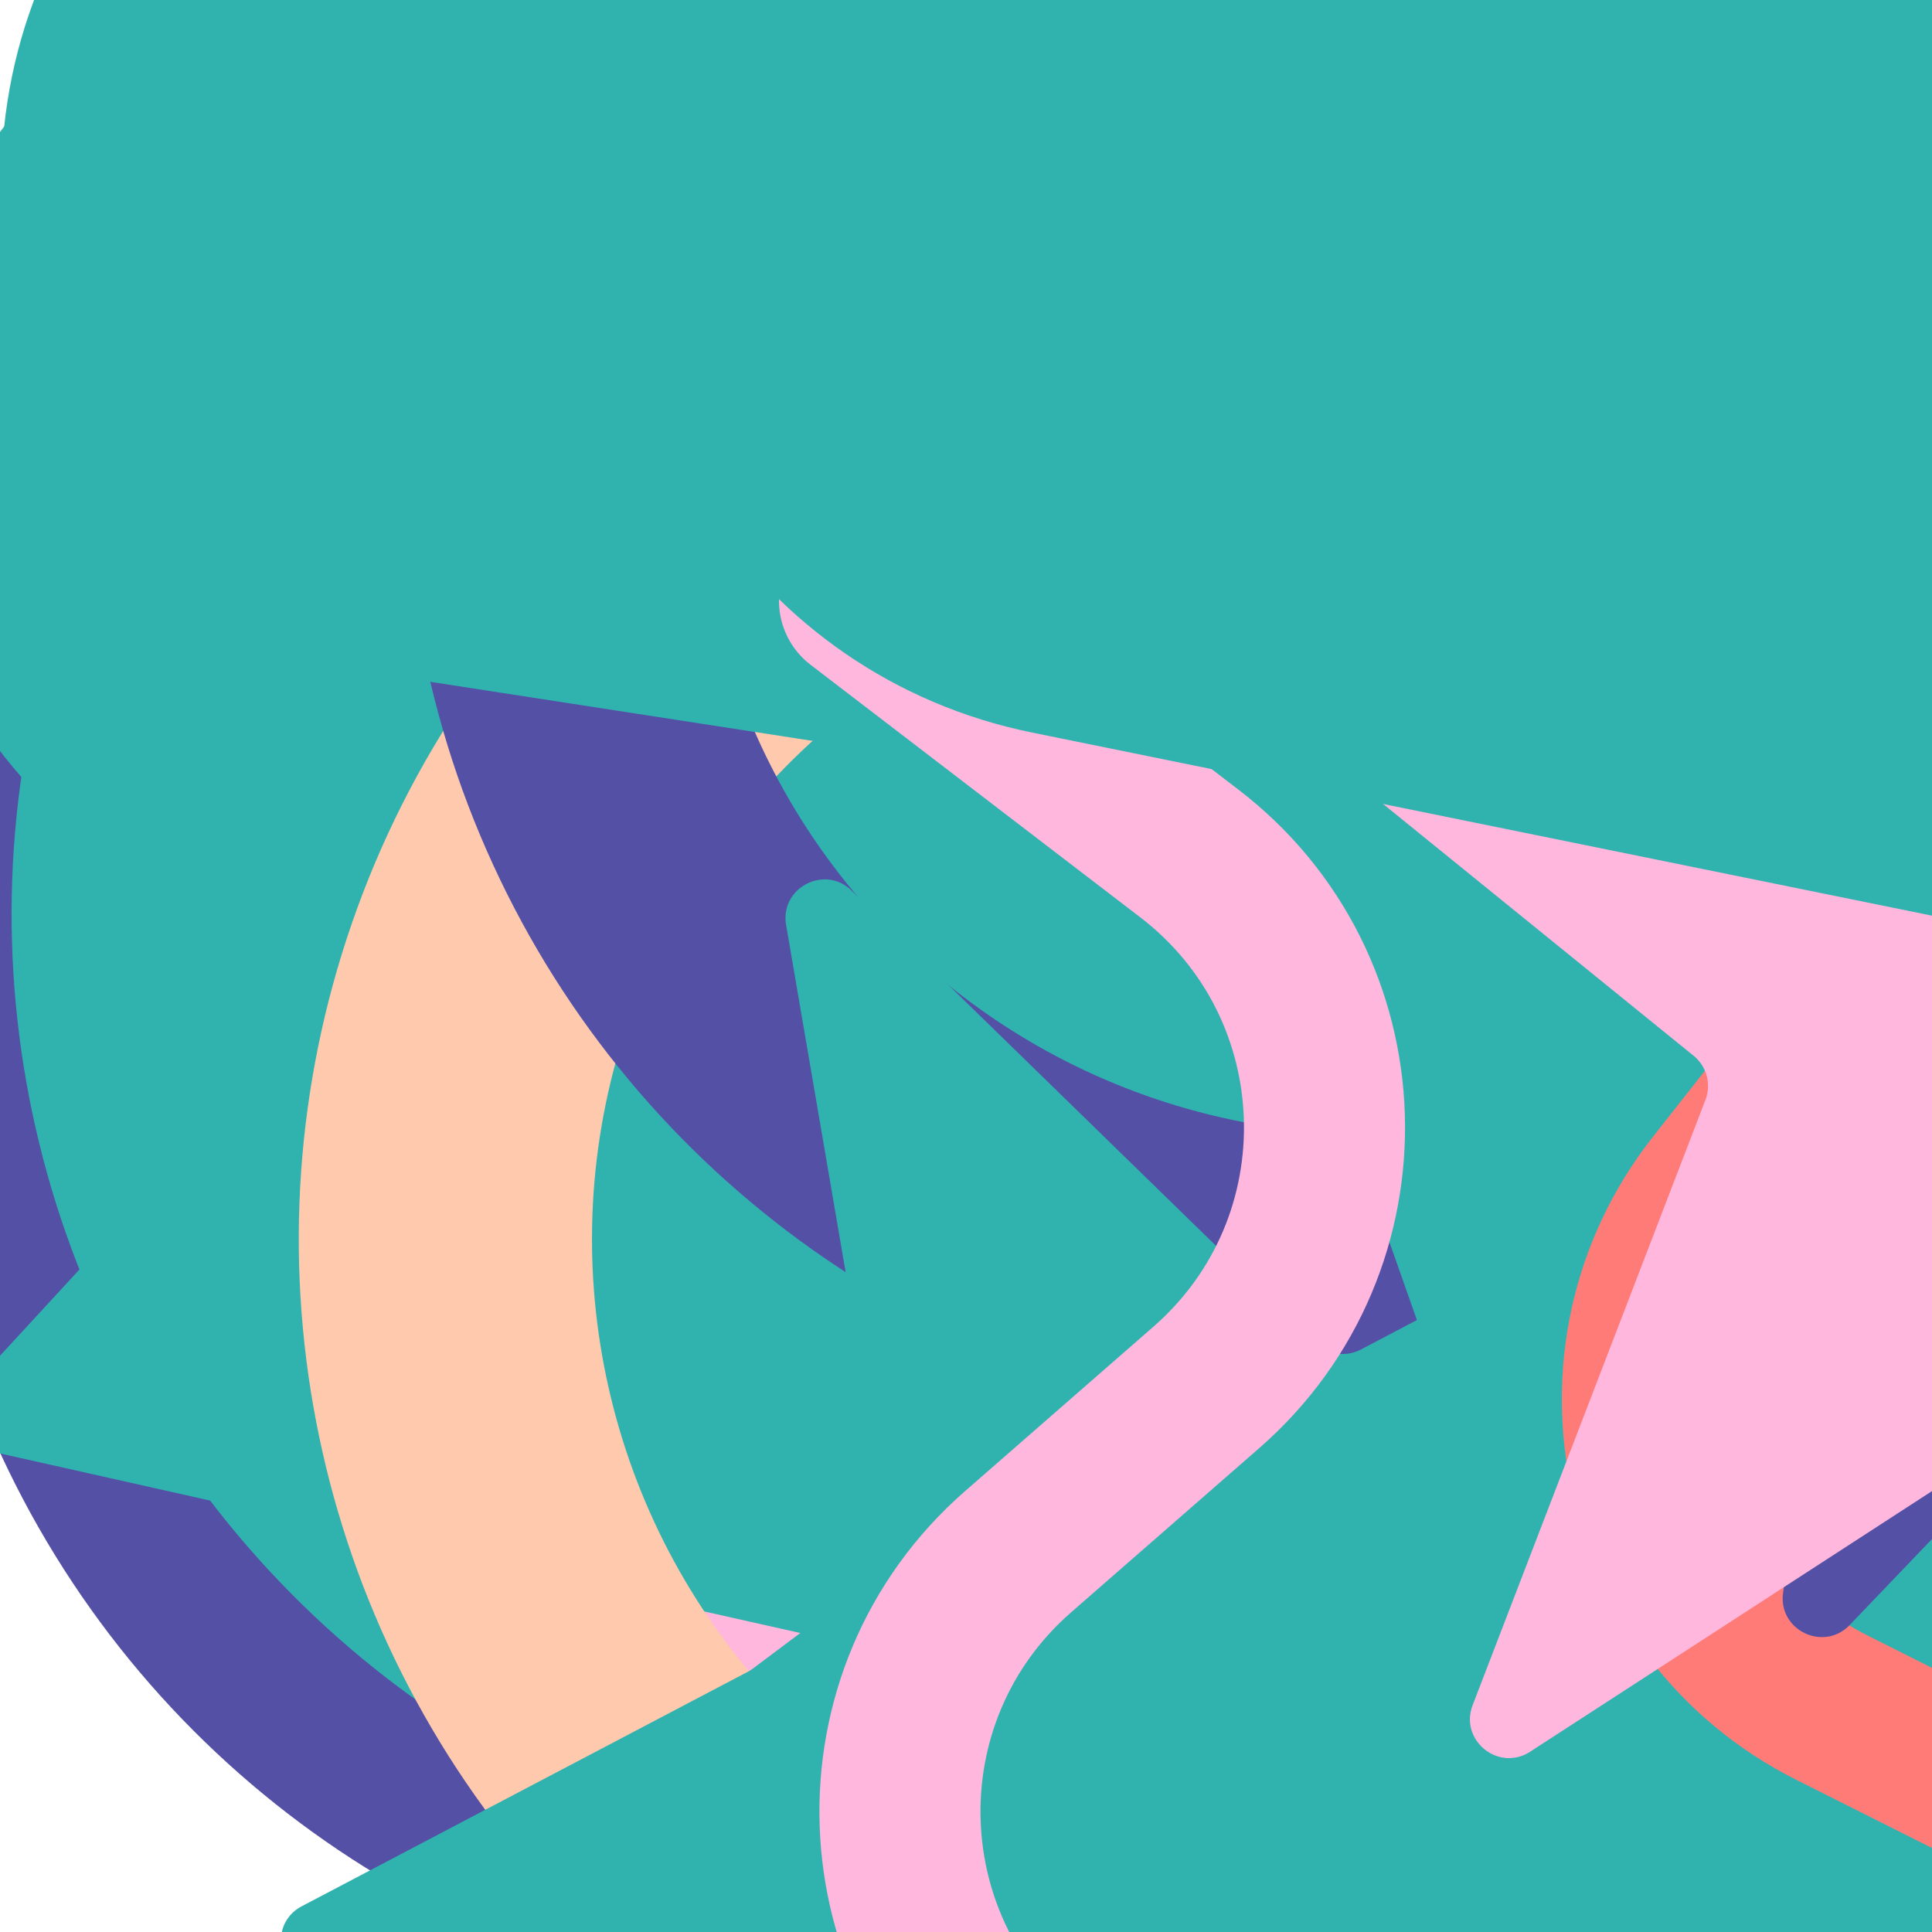 <svg xmlns="http://www.w3.org/2000/svg" version="1.1" xmlns:xlink="http://www.w3.org/1999/xlink" xmlns:svgjs="http://svgjs.dev/svgjs" viewBox="0 0 800 800" opacity="0.81"><defs><symbol id="bbburst-shape-1" viewBox="0 0 194 167"><path d="m97 0 96.129 166.5H.871L97 0Z"></path></symbol><symbol id="bbburst-shape-4" viewBox="0 0 149 143"><path d="M71.647 2.781c.898-2.764 4.808-2.764 5.706 0l15.445 47.534a3 3 0 0 0 2.853 2.073h49.98c2.906 0 4.115 3.719 1.764 5.427L106.96 87.193a2.999 2.999 0 0 0-1.09 3.354l15.445 47.534c.898 2.764-2.266 5.062-4.617 3.354l-40.435-29.378a3 3 0 0 0-3.526 0l-40.435 29.378c-2.351 1.708-5.515-.59-4.617-3.354L43.13 90.547a3 3 0 0 0-1.09-3.354L1.605 57.815c-2.35-1.708-1.142-5.427 1.764-5.427h49.98a3 3 0 0 0 2.853-2.073L71.647 2.781Z"></path></symbol><symbol id="bbburst-shape-6" viewBox="0 0 133 116"><path d="M59.749 10.251c-13.668-13.668-35.829-13.668-49.497 0-13.668 13.668-13.668 35.829 0 49.497l49.497-49.497ZM66.5 66.5 41.751 91.249 66.5 115.997l24.749-24.748L66.5 66.5Zm56.249-6.751c13.668-13.668 13.668-35.829 0-49.497-13.669-13.668-35.829-13.668-49.498 0l49.498 49.497Zm-112.498 0 31.5 31.5 49.497-49.497-31.5-31.5-49.497 49.497Zm80.997 31.5 31.5-31.5-49.498-49.497-31.5 31.5 49.497 49.497Z"></path></symbol><symbol id="bbburst-shape-8" viewBox="0 0 87 168"><path d="m12 12 31.255 18.075c16.41 9.49 20.014 31.633 7.46 45.837L36.33 92.188c-12.568 14.221-8.939 36.392 7.507 45.864L75 156" stroke-width="14" stroke-linecap="round" stroke-linejoin="round"></path></symbol><symbol id="bbburst-shape-10" viewBox="0 0 145 145"><circle cx="72.5" cy="72.5" r="61.5" fill="none" stroke-width="22"></circle></symbol><symbol id="bbburst-shape-12" viewBox="0 0 170 151"><path d="M69.373 54.212 85 10.003l15.627 44.209c1.413 3.996 5.19 6.667 9.428 6.667h49.312l-39.149 26.145c-3.803 2.54-5.399 7.337-3.875 11.649l15.179 42.94-40.968-27.36c-3.362-2.245-7.745-2.245-11.107 0l-40.968 27.36 15.178-42.94c1.524-4.312-.071-9.109-3.875-11.649L10.633 60.88h49.311c4.238-0 8.016-2.671 9.428-6.667Z" stroke-width="12"></path></symbol></defs><use xlink:href="#bbburst-shape-4" width="10.817" opacity="0.858" transform="matrix(0.932,-0.363,0.363,0.932,205.707,-17.153)" fill="#2c2891"></use><use xlink:href="#bbburst-shape-1" width="42.328" opacity="0.255" transform="matrix(0.837,-0.548,0.548,0.837,426.568,-130.649)" fill="#00a19d"></use><use xlink:href="#bbburst-shape-12" width="21.149" opacity="0.685" transform="matrix(0.995,0.097,-0.097,0.995,524.518,-103.484)" fill="none" stroke="#ffa6d5"></use><use xlink:href="#bbburst-shape-1" width="43.542" opacity="0.242" transform="matrix(0.851,-0.525,0.525,0.851,365.923,351.324)" fill="#ffa6d5"></use><use xlink:href="#bbburst-shape-8" width="29.838" opacity="0.43" transform="matrix(0.979,0.205,-0.205,0.979,464.994,-250.877)" fill="none" stroke="#00a19d"></use><use xlink:href="#bbburst-shape-8" width="28.101" opacity="0.435" transform="matrix(0.922,0.388,-0.388,0.922,794.955,51.708)" fill="none" stroke="#ffbd9b"></use><use xlink:href="#bbburst-shape-10" width="37.673" opacity="0.273" transform="matrix(0.825,-0.565,0.565,0.825,-9.733,-200.147)" fill="none" stroke="#00a19d"></use><use xlink:href="#bbburst-shape-10" width="25.106" opacity="0.585" transform="matrix(0.945,0.327,-0.327,0.945,617.246,-141.114)" fill="none" stroke="#ffbd9b"></use><use xlink:href="#bbburst-shape-6" width="10.212" opacity="0.942" transform="matrix(0.964,-0.267,0.267,0.964,293.341,-9.533)" fill="#00a19d"></use><use xlink:href="#bbburst-shape-6" width="33.996" opacity="0.267" transform="matrix(0.908,-0.42,0.42,0.908,383.048,-240.637)" fill="#2c2891"></use><use xlink:href="#bbburst-shape-6" width="28.905" opacity="0.142" transform="matrix(0.995,-0.099,0.099,0.995,229.219,371.335)" fill="#00a19d"></use><use xlink:href="#bbburst-shape-12" width="29.871" opacity="0.54" transform="matrix(0.783,-0.622,0.622,0.783,303.575,-29.653)" fill="none" stroke="#00a19d"></use><use xlink:href="#bbburst-shape-12" width="27.593" opacity="0.336" transform="matrix(0.836,0.549,-0.549,0.836,692.578,344.666)" fill="none" stroke="#ffa6d5"></use><use xlink:href="#bbburst-shape-6" width="21.333" opacity="0.602" transform="matrix(0.72,-0.693,0.693,0.72,145.895,295.518)" fill="#2c2891"></use><use xlink:href="#bbburst-shape-10" width="21.031" opacity="0.598" transform="matrix(0.986,-0.167,0.167,0.986,482.445,92.348)" fill="none" stroke="#2c2891"></use><use xlink:href="#bbburst-shape-12" width="22.987" opacity="0.557" transform="matrix(0.732,0.681,-0.681,0.732,801.077,244.033)" fill="none" stroke="#ffa6d5"></use><use xlink:href="#bbburst-shape-8" width="42.579" opacity="0.169" transform="matrix(0.922,-0.387,0.387,0.922,-138.681,122.728)" fill="none" stroke="#ffbd9b"></use><use xlink:href="#bbburst-shape-8" width="22.429" opacity="0.618" transform="matrix(0.954,-0.301,0.301,0.954,98.029,37.8)" fill="none" stroke="#2c2891"></use><use xlink:href="#bbburst-shape-10" width="21.204" opacity="0.167" transform="matrix(0.922,0.386,-0.386,0.922,604.651,-342.887)" fill="none" stroke="#00a19d"></use><use xlink:href="#bbburst-shape-8" width="9.09" opacity="0.887" transform="matrix(0.737,0.676,-0.676,0.737,710.619,127.881)" fill="none" stroke="#00a19d"></use><use xlink:href="#bbburst-shape-6" width="27.494" opacity="0.158" transform="matrix(0.73,0.684,-0.684,0.73,545.964,-261.646)" fill="#ff5c58"></use><use xlink:href="#bbburst-shape-12" width="29.278" opacity="0.319" transform="matrix(0.851,0.525,-0.525,0.851,416.52,298.817)" fill="none" stroke="#2c2891"></use><use xlink:href="#bbburst-shape-4" width="30.659" opacity="0.038" transform="matrix(0.963,-0.268,0.268,0.963,526.012,373.74)" fill="#ff5c58"></use><use xlink:href="#bbburst-shape-10" width="27.128" opacity="0.463" transform="matrix(0.837,-0.547,0.547,0.837,384.692,183.315)" fill="none" stroke="#ff5c58"></use><use xlink:href="#bbburst-shape-8" width="12.913" opacity="0.901" transform="matrix(0.997,-0.072,0.072,0.997,321.126,11.384)" fill="none" stroke="#00a19d"></use><use xlink:href="#bbburst-shape-10" width="20.268" opacity="0.557" transform="matrix(0.914,-0.406,0.406,0.914,193.569,-157.614)" fill="none" stroke="#ffa6d5"></use><use xlink:href="#bbburst-shape-4" width="24.206" opacity="0.692" transform="matrix(0.974,-0.227,0.227,0.974,398.286,108.364)" fill="#ffa6d5"></use><use xlink:href="#bbburst-shape-6" width="12.771" opacity="0.94" transform="matrix(0.933,0.361,-0.361,0.933,515.289,10.87)" fill="#ffa6d5"></use><use xlink:href="#bbburst-shape-1" width="30.653" opacity="0.413" transform="matrix(0.995,-0.098,0.098,0.995,517.823,-196.588)" fill="#00a19d"></use><use xlink:href="#bbburst-shape-6" width="48.481" opacity="-0.08" transform="matrix(0.996,-0.085,0.085,0.996,-2.911,-339.344)" fill="#ffa6d5"></use><use xlink:href="#bbburst-shape-12" width="12.853" opacity="0.896" transform="matrix(0.962,-0.272,0.272,0.962,270.388,-27.516)" fill="none" stroke="#ffa6d5"></use><use xlink:href="#bbburst-shape-6" width="34.42" opacity="0.383" transform="matrix(0.844,-0.536,0.536,0.844,-33.583,-116.011)" fill="#2c2891"></use><use xlink:href="#bbburst-shape-12" width="18.376" opacity="0.642" transform="matrix(0.837,0.547,-0.547,0.837,685.169,203.322)" fill="none" stroke="#ffa6d5"></use><use xlink:href="#bbburst-shape-1" width="37.622" opacity="0.384" transform="matrix(0.781,-0.624,0.624,0.781,381.16,-28.977)" fill="#ffa6d5"></use><use xlink:href="#bbburst-shape-10" width="35.584" opacity="0.193" transform="matrix(0.998,-0.066,0.066,0.998,362.004,365.341)" fill="none" stroke="#ffa6d5"></use><use xlink:href="#bbburst-shape-4" width="15.111" opacity="0.784" transform="matrix(1,0.022,-0.022,1,315.001,-44.114)" fill="#00a19d"></use><use xlink:href="#bbburst-shape-4" width="33.665" opacity="0.37" transform="matrix(0.963,-0.27,0.27,0.963,6.976,109.813)" fill="#2c2891"></use><use xlink:href="#bbburst-shape-12" width="31.518" opacity="0.605" transform="matrix(0.982,-0.191,0.191,0.982,157.896,105.027)" fill="none" stroke="#ffbd9b"></use><use xlink:href="#bbburst-shape-4" width="11.881" opacity="0.994" transform="matrix(0.921,-0.39,0.39,0.921,240.412,35.678)" fill="#00a19d"></use><use xlink:href="#bbburst-shape-6" width="20.74" opacity="0.763" transform="matrix(0.794,0.608,-0.608,0.794,687.81,168.976)" fill="#2c2891"></use><use xlink:href="#bbburst-shape-6" width="11.231" opacity="0.9" transform="matrix(0.834,0.551,-0.551,0.834,609.448,107.667)" fill="#2c2891"></use><use xlink:href="#bbburst-shape-6" width="27.326" opacity="0.192" transform="matrix(0.95,-0.312,0.312,0.95,-98.705,-16.929)" fill="#ffa6d5"></use><use xlink:href="#bbburst-shape-10" width="38.481" opacity="0.193" transform="matrix(0.718,-0.696,0.696,0.718,-161.137,-118.205)" fill="none" stroke="#00a19d"></use><use xlink:href="#bbburst-shape-12" width="16.702" opacity="0.782" transform="matrix(0.773,0.635,-0.635,0.773,743.047,63.018)" fill="none" stroke="#00a19d"></use><use xlink:href="#bbburst-shape-1" width="33.378" opacity="0.533" transform="matrix(1,-0.008,0.008,1,202.929,-113.263)" fill="#ffbd9b"></use><use xlink:href="#bbburst-shape-4" width="19.93" opacity="0.716" transform="matrix(0.862,0.507,-0.507,0.862,635.126,-71.047)" fill="#00a19d"></use><use xlink:href="#bbburst-shape-8" width="10.707" opacity="0.862" transform="matrix(0.993,-0.115,0.115,0.993,301.084,43.564)" fill="none" stroke="#2c2891"></use><use xlink:href="#bbburst-shape-12" width="10.38" opacity="0.857" transform="matrix(1,-0.015,0.015,1,424.075,54.049)" fill="none" stroke="#ffa6d5"></use><use xlink:href="#bbburst-shape-10" width="30.761" opacity="0.084" transform="matrix(0.925,0.381,-0.381,0.925,728.471,-341.166)" fill="none" stroke="#ff5c58"></use><use xlink:href="#bbburst-shape-8" width="44.211" opacity="0.055" transform="matrix(0.823,0.568,-0.568,0.823,250.622,-171.434)" fill="none" stroke="#00a19d"></use><use xlink:href="#bbburst-shape-12" width="18.86" opacity="0.77" transform="matrix(0.878,0.479,-0.479,0.878,516.914,-35.019)" fill="none" stroke="#ffa6d5"></use><use xlink:href="#bbburst-shape-6" width="21.816" opacity="0.641" transform="matrix(0.986,-0.166,0.166,0.986,259.826,-141.174)" fill="#2c2891"></use><use xlink:href="#bbburst-shape-4" width="15.025" opacity="0.849" transform="matrix(0.907,0.421,-0.421,0.907,619.944,-0.899)" fill="#ffa6d5"></use><use xlink:href="#bbburst-shape-6" width="26.018" opacity="0.414" transform="matrix(0.999,0.034,-0.034,0.999,568.729,203.027)" fill="#ffa6d5"></use><use xlink:href="#bbburst-shape-4" width="16.645" opacity="0.822" transform="matrix(0.96,-0.281,0.281,0.96,294.364,97.099)" fill="#ff5c58"></use><use xlink:href="#bbburst-shape-10" width="9.718" opacity="0.833" transform="matrix(0.995,0.1,-0.1,0.995,508.225,20.07)" fill="none" stroke="#ffa6d5"></use><use xlink:href="#bbburst-shape-4" width="24.866" opacity="0.564" transform="matrix(0.882,-0.472,0.472,0.882,135.11,238.069)" fill="#ff5c58"></use><use xlink:href="#bbburst-shape-8" width="23.707" opacity="0.583" transform="matrix(0.98,0.198,-0.198,0.98,653.556,30.328)" fill="none" stroke="#2c2891"></use><use xlink:href="#bbburst-shape-8" width="38.145" opacity="0.06" transform="matrix(0.926,0.378,-0.378,0.926,300.146,-330.187)" fill="none" stroke="#2c2891"></use><use xlink:href="#bbburst-shape-1" width="20.15" opacity="0.707" transform="matrix(0.865,0.502,-0.502,0.865,538.913,169.492)" fill="#00a19d"></use><use xlink:href="#bbburst-shape-12" width="21.861" opacity="0.673" transform="matrix(0.707,-0.707,0.707,0.707,255.908,109.453)" fill="none" stroke="#ffa6d5"></use><use xlink:href="#bbburst-shape-10" width="30.302" opacity="0.413" transform="matrix(0.826,-0.564,0.564,0.826,-50.916,234.761)" fill="none" stroke="#00a19d"></use><use xlink:href="#bbburst-shape-4" width="29.522" opacity="0.492" transform="matrix(0.817,-0.577,0.577,0.817,160.993,310.458)" fill="#00a19d"></use><use xlink:href="#bbburst-shape-8" width="28.535" opacity="0.188" transform="matrix(0.859,-0.512,0.512,0.859,547.662,42.382)" fill="none" stroke="#00a19d"></use><use xlink:href="#bbburst-shape-4" width="15.919" opacity="0.798" transform="matrix(0.811,0.585,-0.585,0.811,635.705,-19.803)" fill="#ffa6d5"></use><use xlink:href="#bbburst-shape-4" width="22.442" opacity="0.677" transform="matrix(0.862,-0.507,0.507,0.862,56.869,-2.215)" fill="#ffa6d5"></use><use xlink:href="#bbburst-shape-12" width="40.004" opacity="0.074" transform="matrix(0.973,0.229,-0.229,0.973,243.228,353.87)" fill="none" stroke="#00a19d"></use><use xlink:href="#bbburst-shape-1" width="14.687" opacity="0.752" transform="matrix(0.828,0.56,-0.56,0.828,521.806,121.317)" fill="#ffbd9b"></use><use xlink:href="#bbburst-shape-12" width="27.028" opacity="0.527" transform="matrix(0.996,-0.094,0.094,0.996,555.105,-50.313)" fill="none" stroke="#ffa6d5"></use><use xlink:href="#bbburst-shape-10" width="13.059" opacity="0.826" transform="matrix(0.876,-0.483,0.483,0.876,123.019,47.495)" fill="none" stroke="#2c2891"></use><use xlink:href="#bbburst-shape-4" width="9.292" opacity="0.878" transform="matrix(0.717,0.697,-0.697,0.717,730.14,105.379)" fill="#2c2891"></use><use xlink:href="#bbburst-shape-1" width="43.17" opacity="-0.082" transform="matrix(0.869,0.495,-0.495,0.869,236.289,387.508)" fill="#ffa6d5"></use><use xlink:href="#bbburst-shape-10" width="10.863" opacity="0.842" transform="matrix(0.993,0.116,-0.116,0.993,424.18,71.042)" fill="none" stroke="#ffa6d5"></use><use xlink:href="#bbburst-shape-6" width="33.089" opacity="0.435" transform="matrix(1,-0.015,0.015,1,472.752,-235.65)" fill="#ffa6d5"></use><use xlink:href="#bbburst-shape-10" width="37.053" opacity="0.043" transform="matrix(0.851,-0.525,0.525,0.851,-187.108,303.752)" fill="none" stroke="#2c2891"></use><use xlink:href="#bbburst-shape-8" width="9.495" opacity="0.933" transform="matrix(0.783,-0.622,0.622,0.783,163.336,115.098)" fill="none" stroke="#ffa6d5"></use><use xlink:href="#bbburst-shape-8" width="11.625" opacity="0.879" transform="matrix(0.951,0.31,-0.31,0.951,551.583,-25.579)" fill="none" stroke="#2c2891"></use><use xlink:href="#bbburst-shape-10" width="11.193" opacity="0.87" transform="matrix(0.833,0.553,-0.553,0.833,628.296,6.045)" fill="none" stroke="#2c2891"></use><use xlink:href="#bbburst-shape-10" width="17.416" opacity="0.726" transform="matrix(0.776,0.63,-0.63,0.776,522.641,70.023)" fill="none" stroke="#2c2891"></use><use xlink:href="#bbburst-shape-4" width="21.45" opacity="0.556" transform="matrix(0.75,0.661,-0.661,0.75,699.804,-102.279)" fill="#2c2891"></use><use xlink:href="#bbburst-shape-4" width="29.428" opacity="0.518" transform="matrix(0.981,0.196,-0.196,0.981,256.721,68.731)" fill="#ffa6d5"></use><use xlink:href="#bbburst-shape-10" width="32.806" opacity="0.189" transform="matrix(0.711,-0.703,0.703,0.711,-160.849,375.245)" fill="none" stroke="#00a19d"></use><use xlink:href="#bbburst-shape-1" width="30.125" opacity="0.15" transform="matrix(0.778,0.628,-0.628,0.778,766.601,439.927)" fill="#00a19d"></use><use xlink:href="#bbburst-shape-1" width="25.135" opacity="0.663" transform="matrix(0.768,0.641,-0.641,0.768,540.774,-24.004)" fill="#ffa6d5"></use><use xlink:href="#bbburst-shape-4" width="35.671" opacity="0.055" transform="matrix(0.98,0.198,-0.198,0.98,817.147,-228.845)" fill="#00a19d"></use><use xlink:href="#bbburst-shape-6" width="42.508" opacity="0.102" transform="matrix(0.896,0.445,-0.445,0.896,824.806,-272.266)" fill="#ffa6d5"></use><use xlink:href="#bbburst-shape-8" width="16.441" opacity="0.726" transform="matrix(0.968,-0.251,0.251,0.968,204.855,102.182)" fill="none" stroke="#ffa6d5"></use><use xlink:href="#bbburst-shape-4" width="16.981" opacity="0.72" transform="matrix(0.79,-0.613,0.613,0.79,168.977,213.36)" fill="#00a19d"></use><use xlink:href="#bbburst-shape-4" width="12.101" opacity="0.874" transform="matrix(0.888,-0.461,0.461,0.888,157.509,27.521)" fill="#2c2891"></use><use xlink:href="#bbburst-shape-4" width="29.757" opacity="0.28" transform="matrix(0.808,0.589,-0.589,0.808,508.781,370.931)" fill="#ff5c58"></use><use xlink:href="#bbburst-shape-10" width="21.484" opacity="0.642" transform="matrix(0.953,-0.303,0.303,0.953,247.938,181.539)" fill="none" stroke="#ffa6d5"></use><use xlink:href="#bbburst-shape-1" width="27.741" opacity="0.526" transform="matrix(0.965,0.263,-0.263,0.965,366.8,-162.489)" fill="#2c2891"></use><use xlink:href="#bbburst-shape-10" width="14.527" opacity="0.7" transform="matrix(0.826,-0.564,0.564,0.826,295.5,119.555)" fill="none" stroke="#ffbd9b"></use><use xlink:href="#bbburst-shape-6" width="30.201" opacity="0.321" transform="matrix(0.798,-0.603,0.603,0.798,-158.688,100.975)" fill="#00a19d"></use><use xlink:href="#bbburst-shape-1" width="19.738" opacity="0.664" transform="matrix(0.964,-0.267,0.267,0.964,290.405,-133.894)" fill="#ffa6d5"></use><use xlink:href="#bbburst-shape-6" width="42.645" opacity="0.172" transform="matrix(0.958,0.285,-0.285,0.958,845.066,-113.677)" fill="#ff5c58"></use><use xlink:href="#bbburst-shape-8" width="23.657" opacity="0.507" transform="matrix(0.903,-0.43,0.43,0.903,78.871,217.285)" fill="none" stroke="#00a19d"></use><use xlink:href="#bbburst-shape-12" width="28.061" opacity="0.304" transform="matrix(0.768,-0.64,0.64,0.768,204.17,-203.295)" fill="none" stroke="#ffa6d5"></use><use xlink:href="#bbburst-shape-8" width="12.038" opacity="0.811" transform="matrix(0.843,0.538,-0.538,0.843,528.867,83.679)" fill="none" stroke="#ffbd9b"></use><use xlink:href="#bbburst-shape-6" width="32.194" opacity="0.298" transform="matrix(0.797,-0.603,0.603,0.797,398.007,280.941)" fill="#ff5c58"></use><use xlink:href="#bbburst-shape-10" width="36.715" opacity="0.35" transform="matrix(0.938,-0.346,0.346,0.938,532.634,-20.45)" fill="none" stroke="#ffa6d5"></use><use xlink:href="#bbburst-shape-8" width="34.26" opacity="0.111" transform="matrix(0.99,-0.144,0.144,0.99,687.97,175.408)" fill="none" stroke="#ffa6d5"></use><use xlink:href="#bbburst-shape-4" width="27.84" opacity="0.434" transform="matrix(0.947,0.321,-0.321,0.947,426.823,255.648)" fill="#ff5c58"></use><use xlink:href="#bbburst-shape-6" width="25.01" opacity="0.347" transform="matrix(0.978,-0.211,0.211,0.978,286.537,304.83)" fill="#00a19d"></use><use xlink:href="#bbburst-shape-4" width="25.095" opacity="0.636" transform="matrix(1,-0.007,0.007,1,285.045,130.18)" fill="#00a19d"></use><use xlink:href="#bbburst-shape-1" width="9.95" opacity="0.937" transform="matrix(0.92,0.393,-0.393,0.92,579.778,21.908)" fill="#00a19d"></use><use xlink:href="#bbburst-shape-1" width="29.927" opacity="0.489" transform="matrix(0.874,-0.485,0.485,0.874,281.861,269.343)" fill="#00a19d"></use><use xlink:href="#bbburst-shape-6" width="34.902" opacity="0.093" transform="matrix(0.975,0.222,-0.222,0.975,789.223,262.222)" fill="#ffa6d5"></use><use xlink:href="#bbburst-shape-8" width="26.241" opacity="0.302" transform="matrix(0.999,0.032,-0.032,0.999,693.277,111.471)" fill="none" stroke="#ffa6d5"></use><use xlink:href="#bbburst-shape-4" width="16.406" opacity="0.763" transform="matrix(0.986,-0.169,0.169,0.986,308.451,112.559)" fill="#2c2891"></use><use xlink:href="#bbburst-shape-12" width="16.694" opacity="0.739" transform="matrix(0.95,0.312,-0.312,0.95,484.849,-95.467)" fill="none" stroke="#ffbd9b"></use><use xlink:href="#bbburst-shape-10" width="15.767" opacity="0.789" transform="matrix(0.998,-0.067,0.067,0.998,442.244,56.72)" fill="none" stroke="#ffa6d5"></use><use xlink:href="#bbburst-shape-6" width="9.677" opacity="0.942" transform="matrix(0.94,0.342,-0.342,0.94,515.069,42.215)" fill="#2c2891"></use><use xlink:href="#bbburst-shape-4" width="46" opacity="0.249" transform="matrix(0.9,0.436,-0.436,0.9,518.953,-306.19)" fill="#ff5c58"></use><use xlink:href="#bbburst-shape-1" width="38.004" opacity="0.184" transform="matrix(0.976,0.219,-0.219,0.976,128.178,-130.332)" fill="#00a19d"></use><use xlink:href="#bbburst-shape-6" width="33.6" opacity="0.218" transform="matrix(0.931,-0.364,0.364,0.931,585.915,90.314)" fill="#ffbd9b"></use><use xlink:href="#bbburst-shape-10" width="29.666" opacity="0.465" transform="matrix(0.945,0.328,-0.328,0.945,277.042,3.927)" fill="none" stroke="#ffbd9b"></use><use xlink:href="#bbburst-shape-10" width="22.349" opacity="0.574" transform="matrix(0.909,-0.417,0.417,0.909,37.282,-5.749)" fill="none" stroke="#2c2891"></use><use xlink:href="#bbburst-shape-6" width="42.373" opacity="0.379" transform="matrix(0.807,-0.591,0.591,0.807,-113.361,-12.391)" fill="#00a19d"></use><use xlink:href="#bbburst-shape-10" width="40.897" opacity="-0.094" transform="matrix(0.979,-0.204,0.204,0.979,643.493,-338.357)" fill="none" stroke="#ff5c58"></use><use xlink:href="#bbburst-shape-6" width="12.47" opacity="0.762" transform="matrix(0.902,0.432,-0.432,0.902,673.218,49.708)" fill="#00a19d"></use><use xlink:href="#bbburst-shape-4" width="14.571" opacity="0.708" transform="matrix(0.716,0.698,-0.698,0.716,547.259,143.221)" fill="#00a19d"></use><use xlink:href="#bbburst-shape-6" width="13.973" opacity="0.789" transform="matrix(1,0.01,-0.01,1,448.612,-79.548)" fill="#00a19d"></use><use xlink:href="#bbburst-shape-8" width="39.571" opacity="0.213" transform="matrix(0.992,0.129,-0.129,0.992,115.277,159.855)" fill="none" stroke="#ffa6d5"></use><use xlink:href="#bbburst-shape-8" width="14.968" opacity="0.804" transform="matrix(0.998,-0.057,0.057,0.998,320.509,74.037)" fill="none" stroke="#ff5c58"></use><use xlink:href="#bbburst-shape-4" width="23.284" opacity="0.654" transform="matrix(0.984,-0.178,0.178,0.984,457.232,-59.341)" fill="#2c2891"></use><use xlink:href="#bbburst-shape-4" width="16.494" opacity="0.764" transform="matrix(0.999,0.053,-0.053,0.999,501.459,-58.574)" fill="#ffa6d5"></use><use xlink:href="#bbburst-shape-6" width="13.636" opacity="0.824" transform="matrix(0.834,-0.552,0.552,0.834,149.185,-5.033)" fill="#00a19d"></use><use xlink:href="#bbburst-shape-8" width="35.52" opacity="-0.095" transform="matrix(0.91,-0.415,0.415,0.91,572.606,385.575)" fill="none" stroke="#00a19d"></use><use xlink:href="#bbburst-shape-6" width="30.704" opacity="0.415" transform="matrix(0.924,-0.381,0.381,0.924,139.242,-209.898)" fill="#00a19d"></use></svg>